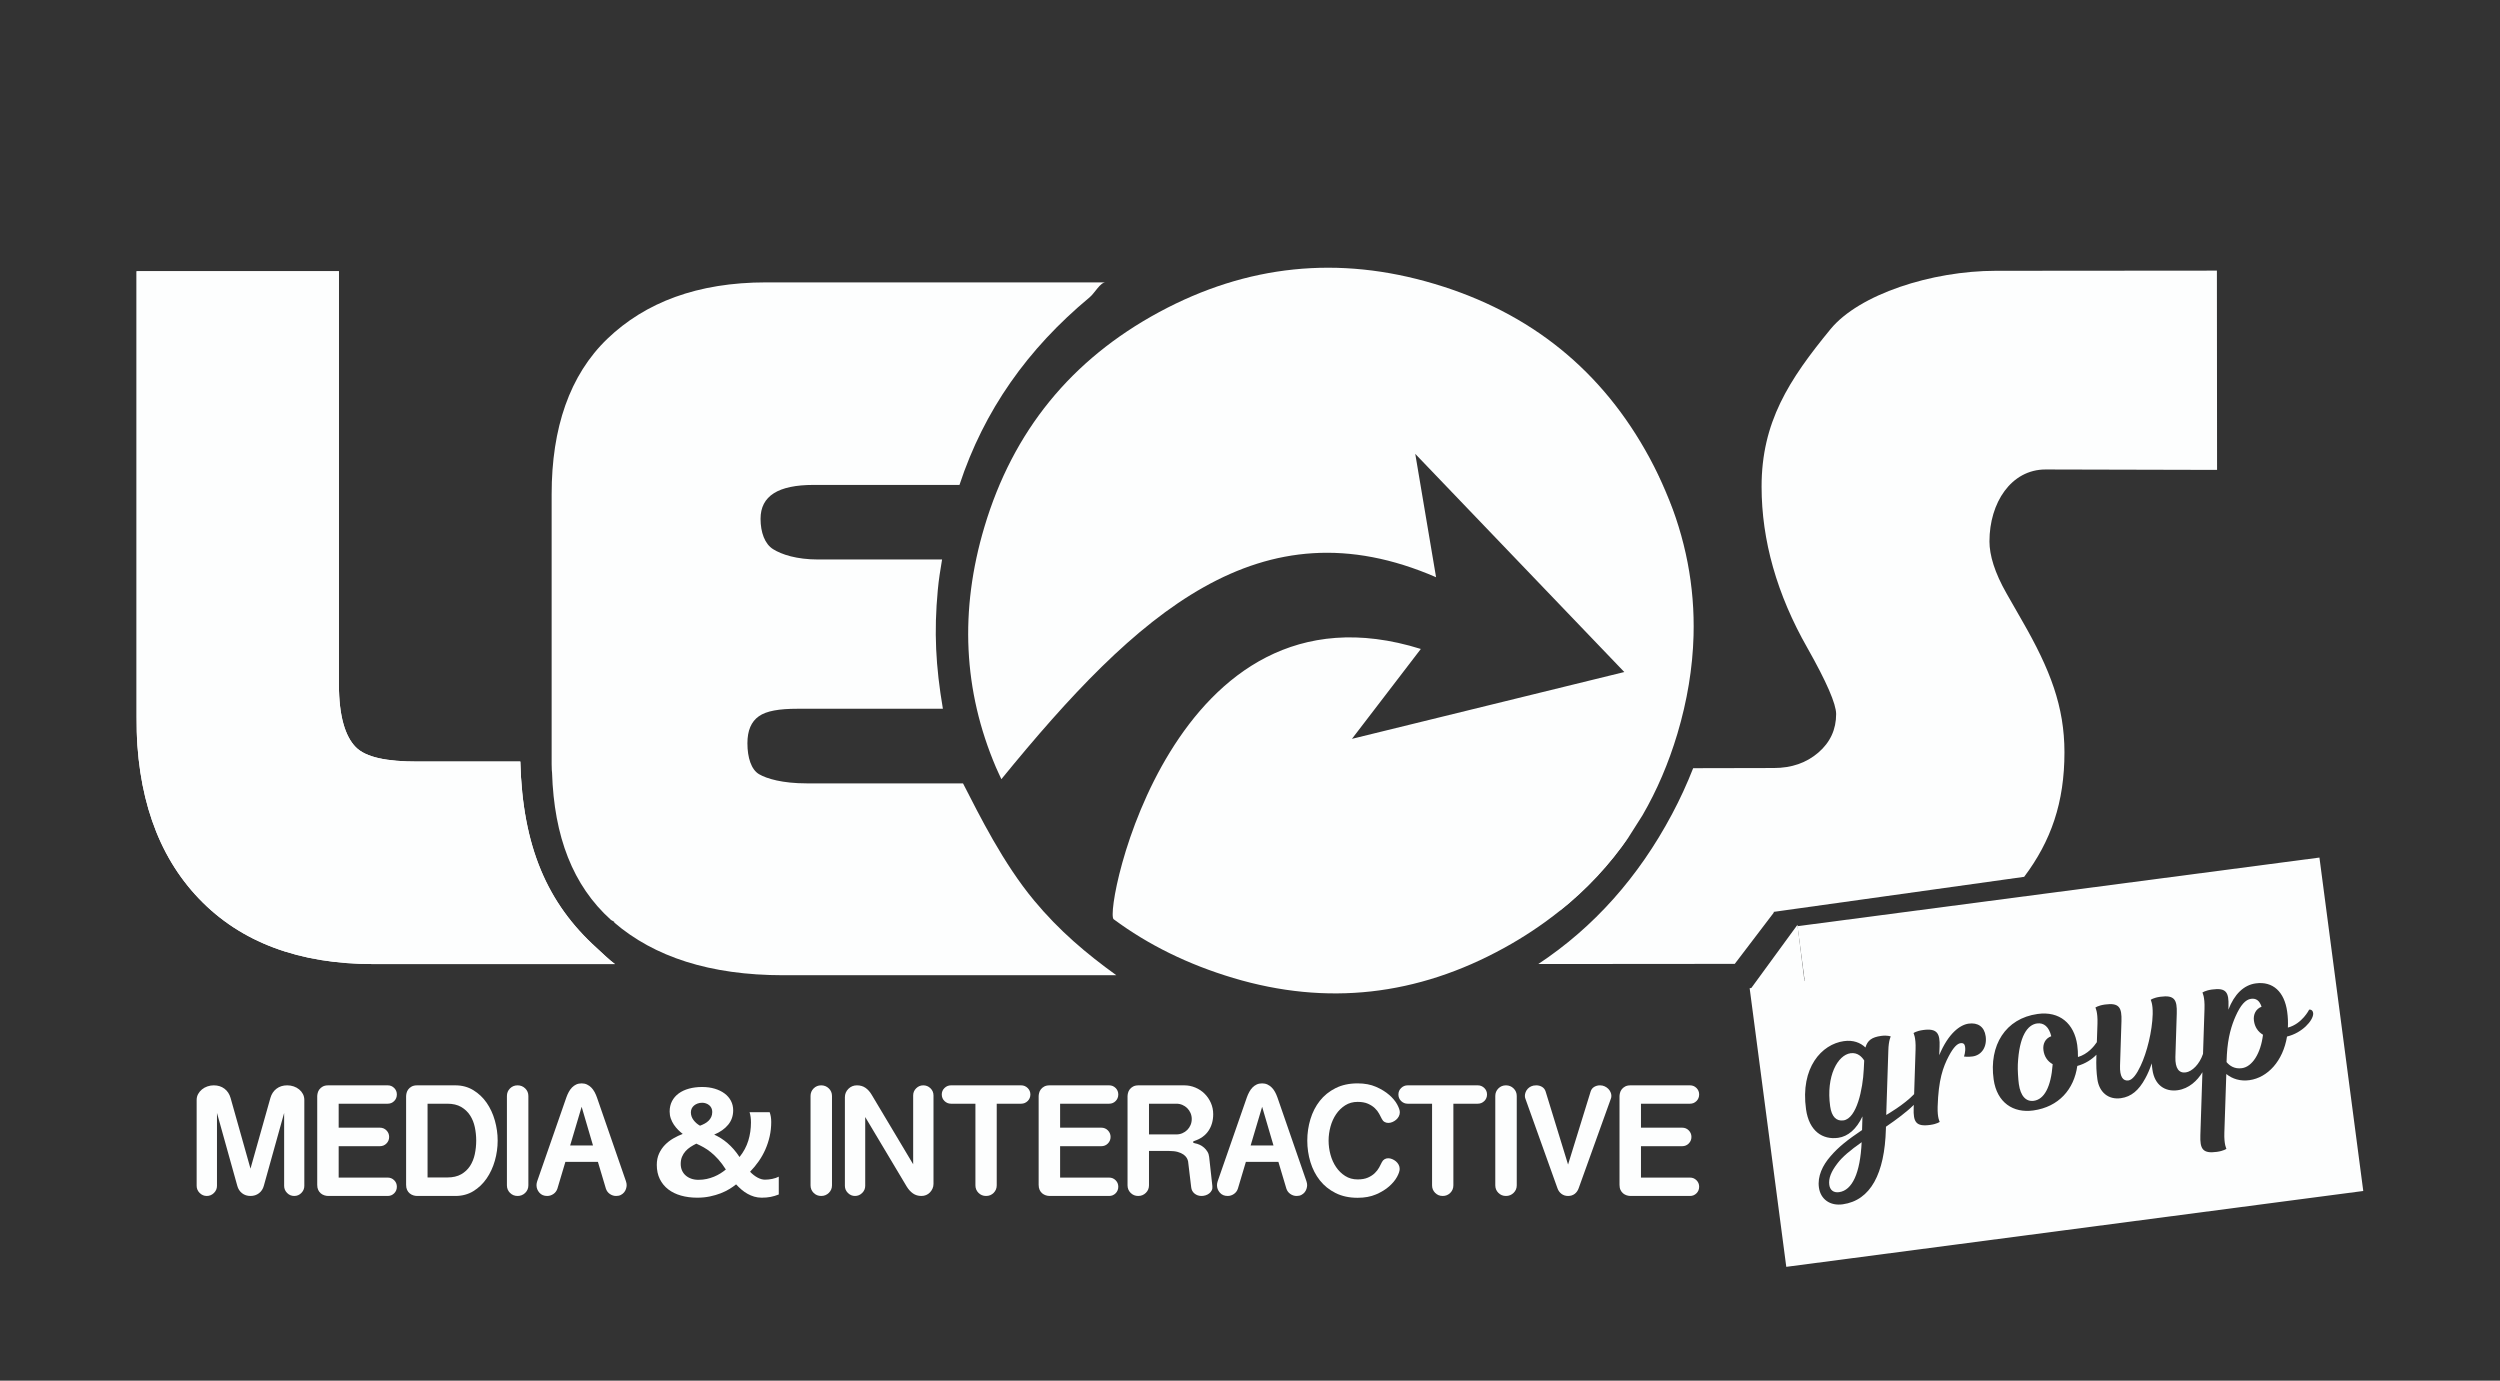 <svg xmlns="http://www.w3.org/2000/svg" viewBox="0 0 842 465" width="842" height="465" preserveAspectRatio="xMidYMid meet" style="width: 100%; height: 100%; transform: translate3d(0px, 0px, 0px);"><rect x="0" y="0" width="842" height="465" fill="#333333" stroke="none"/><defs><clipPath id="__lottie_element_2"><rect width="842" height="465" x="0" y="0"></rect></clipPath><mask id="__lottie_element_4"><path fill="#ffffff" clip-rule="nonzero" d="M0,0  h842 v465 h-842 v-465  M0.536,-0.009 C0.444,-0.009 0.369,0.157 0.369,0.363 C0.369,0.569 0.444,0.736 0.536,0.736 C0.628,0.736 0.703,0.569 0.703,0.363 C0.703,0.157 0.628,-0.009 0.536,-0.009" fill-opacity="1"></path></mask><mask id="__lottie_element_7"><path fill="#ffffff" clip-rule="nonzero" d="M0,0  h842 v465 h-842 v-465  M0.536,-0.009 C0.444,-0.009 0.369,0.157 0.369,0.363 C0.369,0.569 0.444,0.736 0.536,0.736 C0.628,0.736 0.703,0.569 0.703,0.363 C0.703,0.157 0.628,-0.009 0.536,-0.009" fill-opacity="1"></path></mask></defs><g clip-path="url(#__lottie_element_2)"><g mask="url(#__lottie_element_7)" transform="matrix(0.392,0.92,-0.92,0.392,403,-206.001)" opacity="1" style="display: block;"><g opacity="1" transform="matrix(1,0,0,1,512.773,72.911)"><path fill="rgb(253,254,254)" fill-opacity="1" d=" M6.929,15.635 C3.814,4.382 -0.823,-6.022 -6.929,-15.635 C-6.929,-15.635 6.929,15.635 6.929,15.635z"></path></g><g opacity="1" transform="matrix(1,0,0,1,402.677,122.227)"><path fill="rgb(253,254,254)" fill-opacity="1" d=" M117.024,-33.681 C113.909,-44.934 109.272,-55.339 103.166,-64.952 C103.166,-64.952 98.3,-72.027 98.3,-72.027 C92.501,-79.781 85.611,-86.981 77.663,-93.586 C68.684,-101.027 59.287,-107 49.432,-111.53 C34.295,-118.478 18.12,-121.977 0.939,-121.977 C-3.116,-121.977 -7.214,-121.774 -11.38,-121.402 C-44.705,-118.317 -72.202,-103.754 -93.814,-77.699 C-115.316,-51.826 -124.503,-22.16 -121.404,11.336 C-118.302,44.815 -103.82,72.314 -77.945,93.791 C-55.339,112.568 -29.991,121.977 -1.921,121.977 C-0.463,121.977 1.009,121.893 2.479,121.858 C-31.218,57.722 -49.502,4.891 -2.704,-39.486 C-2.704,-39.486 -43.669,-49.323 -43.669,-49.323 C-43.669,-49.323 51.522,-85.292 51.522,-85.292 C51.522,-85.292 36.267,7.913 36.267,7.913 C36.267,7.913 17.51,-25.294 17.51,-25.294 C-39.491,41.541 56.967,107.744 60.699,105.562 C73.218,98.222 84.555,88.462 94.708,76.241 C115.702,50.971 124.503,21.663 121.134,-11.656 C120.367,-19.334 118.966,-26.662 117.024,-33.681z"></path></g></g><g mask="url(#__lottie_element_4)" transform="matrix(1,0,0,1,45.695,90.071)" opacity="1" style="display: block;"><g opacity="1" transform="matrix(1,0,0,1,395.564,174.031)"><path fill="rgb(253,254,254)" fill-opacity="1" d=" M-0.194,-0.165 C-0.056,-0.067 0.056,0.052 0.194,0.165 C0.194,0.165 -0.194,-0.13 -0.194,-0.13 C-0.194,-0.13 -0.194,-0.165 -0.194,-0.165z"></path></g><g opacity="1" transform="matrix(1,0,0,1,80.832,117.955)"><path fill="rgb(253,254,254)" fill-opacity="1" d=" M48.722,48.468 C48.722,48.468 14.127,48.468 14.127,48.468 C3.918,48.468 -3.331,47.121 -6.774,43.539 C-10.231,39.977 -12.381,33.246 -12.381,22.475 C-12.381,22.475 -12.381,-116.676 -12.381,-116.676 C-12.381,-116.676 -80.582,-116.676 -80.582,-116.676 C-80.582,-116.676 -80.582,33.547 -80.582,33.547 C-80.582,59.616 -73.553,79.971 -59.495,94.661 C-45.447,109.328 -25.842,116.676 -0.678,116.676 C-0.678,116.676 80.582,116.676 80.582,116.676 C78.469,115.113 76.404,113.038 74.451,111.27 C57.886,96.301 49.459,77.194 48.722,48.468z"></path></g><g opacity="1" transform="matrix(1,0,0,1,80.832,117.956)"><path fill="rgb(253,254,254)" fill-opacity="1" d=" M80.582,116.675 C78.469,115.113 76.403,113.037 74.45,111.27 C57.886,96.301 49.459,77.194 48.722,48.467 C48.722,48.467 14.127,48.467 14.127,48.467 C3.918,48.467 -3.331,47.12 -6.774,43.538 C-10.231,39.976 -12.381,33.245 -12.381,22.475 C-12.381,22.475 -12.381,-116.675 -12.381,-116.675 C-12.381,-116.675 -80.582,-116.675 -80.582,-116.675 C-80.582,-116.675 -80.582,33.546 -80.582,33.546 C-80.582,59.616 -73.554,79.97 -59.495,94.66 C-45.447,109.327 -25.843,116.675 -0.679,116.675 C-0.679,116.675 80.582,116.675 80.582,116.675z"></path></g><g opacity="1" transform="matrix(1,0,0,1,235.193,121.71)"><path fill="rgb(253,254,254)" fill-opacity="1" d=" M95.095,116.676 C95.095,116.676 -17.074,116.676 -17.074,116.676 C-41.86,116.676 -60.579,110.443 -73.997,98.945 C-73.997,98.945 -73.997,98.713 -73.997,98.713 C-74.384,98.391 -74.824,98.299 -75.214,97.955 C-87.94,86.45 -94.277,70.001 -94.958,48.468 C-95.003,48.468 -95.094,46.883 -95.094,45.607 C-95.094,45.607 -95.094,-45.361 -95.094,-45.361 C-95.094,-67.574 -89.065,-85.447 -76.318,-97.689 C-63.567,-109.916 -45.982,-116.676 -22.861,-116.676 C-22.861,-116.676 91.466,-116.676 91.466,-116.676 C89.651,-116.676 87.859,-113.1 86.087,-111.635 C65.209,-94.288 50.553,-73.59 42.262,-48.46 C42.262,-48.46 -6.876,-48.46 -6.876,-48.46 C-18.774,-48.46 -24.734,-44.765 -24.734,-37.045 C-24.734,-32.516 -23.321,-28.547 -20.474,-26.803 C-17.649,-25.028 -12.594,-23.345 -5.346,-23.345 C-5.346,-23.345 36.403,-23.345 36.403,-23.345 C35.805,-19.734 35.3,-16.761 34.957,-13.017 C33.646,1.062 34.245,12.56 36.678,26.928 C36.678,26.928 -12.32,26.928 -12.32,26.928 C-18.441,26.928 -22.77,27.642 -25.318,29.467 C-27.871,31.268 -29.159,34.255 -29.159,38.553 C-29.159,43.426 -27.845,47.43 -25.253,48.958 C-22.634,50.501 -17.304,52.057 -9.261,52.057 C-9.261,52.057 43.455,52.057 43.455,52.057 C48.981,62.821 56.938,78.94 67.413,91.526 C75.823,101.665 85.079,109.468 95.095,116.676z"></path></g><g opacity="1" transform="matrix(1,0,0,1,395.564,174.031)"><path fill="rgb(253,254,254)" fill-opacity="1" d=" M-0.194,-0.13 C-0.194,-0.13 0.194,0.165 0.194,0.165 C0.056,0.053 -0.056,-0.067 -0.194,-0.165 C-0.194,-0.165 -0.194,-0.13 -0.194,-0.13z"></path></g><g opacity="1" transform="matrix(1,0,0,1,38.669,294.101)"><path fill="rgb(253,254,254)" fill-opacity="1" d=" M16.386,-17.26 C15.85,-17.7 15.236,-18.038 14.544,-18.276 C13.851,-18.511 13.127,-18.629 12.372,-18.629 C10.955,-18.629 9.751,-18.251 8.76,-17.496 C7.768,-16.74 7.083,-15.701 6.705,-14.379 C6.705,-14.379 0,9.421 0,9.421 C0,9.421 -6.705,-14.379 -6.705,-14.379 C-7.084,-15.701 -7.767,-16.74 -8.76,-17.496 C-9.752,-18.251 -10.956,-18.629 -12.372,-18.629 C-13.096,-18.629 -13.804,-18.511 -14.497,-18.276 C-15.189,-18.038 -15.803,-17.7 -16.339,-17.26 C-16.874,-16.819 -17.306,-16.299 -17.637,-15.701 C-17.968,-15.103 -18.133,-14.426 -18.133,-13.671 C-18.133,-13.671 -18.133,15.228 -18.133,15.228 C-18.133,16.142 -17.795,16.937 -17.118,17.613 C-16.441,18.291 -15.646,18.629 -14.733,18.629 C-13.789,18.629 -12.978,18.291 -12.301,17.613 C-11.625,16.937 -11.286,16.142 -11.286,15.228 C-11.286,15.228 -11.286,-9.326 -11.286,-9.326 C-11.286,-9.326 -4.438,15.228 -4.438,15.228 C-4.155,16.267 -3.621,17.094 -2.834,17.708 C-2.047,18.322 -1.102,18.629 0,18.629 C1.102,18.629 2.054,18.322 2.857,17.708 C3.659,17.094 4.202,16.267 4.486,15.228 C4.486,15.228 11.333,-9.326 11.333,-9.326 C11.333,-9.326 11.333,15.228 11.333,15.228 C11.333,16.142 11.663,16.937 12.324,17.613 C12.986,18.291 13.788,18.629 14.733,18.629 C15.678,18.629 16.481,18.291 17.141,17.613 C17.802,16.937 18.133,16.142 18.133,15.228 C18.133,15.228 18.133,-13.671 18.133,-13.671 C18.133,-14.426 17.975,-15.103 17.66,-15.701 C17.346,-16.299 16.921,-16.819 16.386,-17.26z"></path></g><g opacity="1" transform="matrix(1,0,0,1,74.556,294.1)"><path fill="rgb(253,254,254)" fill-opacity="1" d=" M10.342,-12.443 C11.193,-12.443 11.916,-12.742 12.514,-13.339 C13.112,-13.937 13.41,-14.677 13.41,-15.559 C13.41,-16.409 13.112,-17.133 12.514,-17.731 C11.916,-18.329 11.193,-18.629 10.342,-18.629 C10.342,-18.629 -9.68,-18.629 -9.68,-18.629 C-10.436,-18.629 -11.058,-18.495 -11.546,-18.227 C-12.034,-17.96 -12.419,-17.629 -12.702,-17.236 C-12.985,-16.841 -13.174,-16.432 -13.268,-16.007 C-13.363,-15.583 -13.411,-15.228 -13.411,-14.945 C-13.411,-14.945 -13.411,14.899 -13.411,14.899 C-13.411,15.56 -13.301,16.126 -13.081,16.598 C-12.86,17.071 -12.568,17.456 -12.206,17.755 C-11.845,18.055 -11.444,18.275 -11.003,18.416 C-10.562,18.558 -10.122,18.629 -9.68,18.629 C-9.68,18.629 10.342,18.629 10.342,18.629 C11.193,18.629 11.916,18.33 12.514,17.732 C13.112,17.134 13.41,16.394 13.41,15.512 C13.41,14.662 13.112,13.939 12.514,13.34 C11.916,12.743 11.193,12.443 10.342,12.443 C10.342,12.443 -6.186,12.443 -6.186,12.443 C-6.186,12.443 -6.186,1.866 -6.186,1.866 C-6.186,1.866 7.697,1.866 7.697,1.866 C8.578,1.866 9.319,1.559 9.917,0.945 C10.515,0.33 10.814,-0.401 10.814,-1.252 C10.814,-2.101 10.515,-2.833 9.917,-3.447 C9.319,-4.06 8.578,-4.368 7.697,-4.368 C7.697,-4.368 -6.186,-4.368 -6.186,-4.368 C-6.186,-4.368 -6.186,-12.443 -6.186,-12.443 C-6.186,-12.443 10.342,-12.443 10.342,-12.443z"></path></g><g opacity="1" transform="matrix(1,0,0,1,106.5,294.101)"><path fill="rgb(253,254,254)" fill-opacity="1" d=" M11.712,-12.75 C10.499,-14.497 9.004,-15.913 7.226,-16.999 C5.448,-18.086 3.425,-18.629 1.158,-18.629 C1.158,-18.629 -11.687,-18.629 -11.687,-18.629 C-12.443,-18.629 -13.064,-18.495 -13.552,-18.228 C-14.041,-17.96 -14.425,-17.629 -14.709,-17.237 C-14.993,-16.842 -15.181,-16.433 -15.276,-16.008 C-15.371,-15.583 -15.418,-15.229 -15.418,-14.946 C-15.418,-14.946 -15.418,14.898 -15.418,14.898 C-15.418,15.559 -15.307,16.126 -15.088,16.597 C-14.867,17.07 -14.576,17.456 -14.214,17.755 C-13.852,18.054 -13.45,18.274 -13.009,18.416 C-12.569,18.557 -12.129,18.629 -11.687,18.629 C-11.687,18.629 1.158,18.629 1.158,18.629 C3.455,18.629 5.487,18.086 7.249,17 C9.012,15.914 10.499,14.489 11.712,12.725 C12.923,10.963 13.844,8.971 14.474,6.753 C15.104,4.533 15.418,2.274 15.418,-0.024 C15.418,-2.29 15.104,-4.541 14.474,-6.777 C13.844,-9.011 12.923,-11.003 11.712,-12.75z M7.722,4.533 C7.407,6.028 6.871,7.358 6.117,8.523 C5.361,9.688 4.361,10.625 3.118,11.333 C1.874,12.042 0.323,12.395 -1.535,12.395 C-1.535,12.395 -8.193,12.395 -8.193,12.395 C-8.193,12.395 -8.193,-12.444 -8.193,-12.444 C-8.193,-12.444 -1.535,-12.444 -1.535,-12.444 C0.323,-12.444 1.874,-12.08 3.118,-11.358 C4.361,-10.632 5.361,-9.688 6.117,-8.524 C6.871,-7.359 7.407,-6.036 7.722,-4.557 C8.036,-3.077 8.193,-1.566 8.193,-0.024 C8.193,1.518 8.036,3.038 7.722,4.533z"></path></g><g opacity="1" transform="matrix(1,0,0,1,128.648,294.101)"><path fill="rgb(253,254,254)" fill-opacity="1" d=" M-0.023,-18.629 C-1.032,-18.629 -1.882,-18.282 -2.575,-17.59 C-3.267,-16.898 -3.613,-16.048 -3.613,-15.04 C-3.613,-15.04 -3.613,15.04 -3.613,15.04 C-3.613,16.048 -3.267,16.897 -2.575,17.59 C-1.882,18.283 -1.032,18.629 -0.023,18.629 C0.984,18.629 1.84,18.283 2.549,17.59 C3.257,16.897 3.612,16.048 3.612,15.04 C3.612,15.04 3.612,-15.04 3.612,-15.04 C3.612,-16.048 3.257,-16.898 2.549,-17.59 C1.84,-18.282 0.984,-18.629 -0.023,-18.629z"></path></g><g opacity="1" transform="matrix(1,0,0,1,150.18,293.77)"><path fill="rgb(253,254,254)" fill-opacity="1" d=" M5.171,-14.236 C4.951,-14.866 4.681,-15.472 4.368,-16.055 C4.052,-16.637 3.682,-17.141 3.257,-17.565 C2.833,-17.99 2.352,-18.329 1.818,-18.581 C1.282,-18.833 0.684,-18.959 0.023,-18.959 C-0.67,-18.959 -1.283,-18.833 -1.818,-18.581 C-2.353,-18.329 -2.827,-17.99 -3.236,-17.565 C-3.645,-17.141 -4.006,-16.637 -4.32,-16.055 C-4.635,-15.472 -4.904,-14.866 -5.124,-14.236 C-5.124,-14.236 -14.947,14.002 -14.947,14.002 C-15.104,14.474 -15.182,14.915 -15.182,15.324 C-15.182,16.269 -14.86,17.11 -14.214,17.85 C-13.569,18.59 -12.695,18.96 -11.592,18.96 C-10.836,18.96 -10.138,18.74 -9.492,18.299 C-8.847,17.858 -8.399,17.26 -8.146,16.504 C-8.146,16.504 -5.454,7.484 -5.454,7.484 C-5.454,7.484 5.501,7.484 5.501,7.484 C5.501,7.484 8.193,16.504 8.193,16.504 C8.445,17.26 8.892,17.858 9.538,18.299 C10.183,18.74 10.883,18.96 11.639,18.96 C12.268,18.96 12.803,18.841 13.245,18.605 C13.685,18.368 14.047,18.078 14.331,17.732 C14.615,17.386 14.827,16.992 14.968,16.552 C15.11,16.111 15.182,15.701 15.182,15.324 C15.182,14.915 15.102,14.474 14.945,14.002 C14.945,14.002 5.171,-14.236 5.171,-14.236z M-3.848,1.96 C-3.848,1.96 0.023,-11.073 0.023,-11.073 C0.023,-11.073 3.848,1.96 3.848,1.96 C3.848,1.96 -3.848,1.96 -3.848,1.96z"></path></g><g opacity="1" transform="matrix(1,0,0,1,196.054,294.668)"><path fill="rgb(253,254,254)" fill-opacity="1" d=" M15.885,12.573 C15.113,12.573 14.29,12.344 13.418,11.882 C12.545,11.421 11.698,10.762 10.875,9.906 C11.933,8.815 12.902,7.641 13.783,6.382 C14.665,5.123 15.415,3.789 16.036,2.379 C16.657,0.97 17.139,-0.507 17.484,-2.052 C17.828,-3.596 17.999,-5.182 17.999,-6.81 C17.999,-7.497 17.957,-8.095 17.873,-8.598 C17.79,-9.102 17.655,-9.621 17.471,-10.158 C17.471,-10.158 10.7,-10.158 10.7,-10.158 C10.867,-9.655 10.989,-9.109 11.064,-8.521 C11.14,-7.935 11.177,-7.322 11.177,-6.685 C11.177,-4.57 10.879,-2.534 10.284,-0.579 C9.688,1.377 8.702,3.218 7.326,4.945 C6.671,3.955 6.008,3.079 5.337,2.315 C4.665,1.552 3.978,0.868 3.273,0.264 C2.568,-0.341 1.846,-0.878 1.108,-1.348 C0.369,-1.817 -0.403,-2.235 -1.208,-2.605 C0.823,-3.461 2.396,-4.572 3.512,-5.941 C4.628,-7.309 5.186,-8.925 5.186,-10.788 C5.186,-11.945 4.934,-13.007 4.431,-13.973 C3.927,-14.937 3.213,-15.764 2.291,-16.452 C1.368,-17.14 0.265,-17.677 -1.019,-18.063 C-2.303,-18.449 -3.717,-18.642 -5.261,-18.642 C-6.873,-18.642 -8.349,-18.456 -9.692,-18.087 C-11.035,-17.718 -12.188,-17.182 -13.153,-16.478 C-14.119,-15.772 -14.869,-14.906 -15.406,-13.883 C-15.943,-12.859 -16.211,-11.686 -16.211,-10.359 C-16.211,-9.537 -16.082,-8.756 -15.822,-8.018 C-15.562,-7.279 -15.221,-6.596 -14.801,-5.966 C-14.382,-5.337 -13.908,-4.759 -13.379,-4.229 C-12.851,-3.701 -12.327,-3.235 -11.806,-2.833 C-12.88,-2.43 -13.938,-1.927 -14.978,-1.322 C-16.019,-0.718 -16.95,0.003 -17.772,0.842 C-18.594,1.682 -19.262,2.66 -19.774,3.776 C-20.286,4.893 -20.542,6.164 -20.542,7.59 C-20.542,9.402 -20.202,10.996 -19.522,12.372 C-18.842,13.748 -17.898,14.902 -16.69,15.833 C-15.481,16.765 -14.043,17.466 -12.373,17.936 C-10.703,18.405 -8.886,18.642 -6.922,18.642 C-5.412,18.642 -3.994,18.502 -2.669,18.225 C-1.342,17.947 -0.129,17.596 0.969,17.168 C2.069,16.739 3.055,16.257 3.927,15.721 C4.8,15.184 5.547,14.663 6.167,14.159 C6.738,14.78 7.342,15.364 7.98,15.909 C8.618,16.454 9.293,16.929 10.006,17.331 C10.72,17.734 11.475,18.054 12.273,18.289 C13.07,18.523 13.913,18.642 14.802,18.642 C15.91,18.642 16.913,18.553 17.811,18.376 C18.708,18.2 19.619,17.928 20.542,17.559 C20.542,17.559 20.542,11.566 20.542,11.566 C19.92,11.886 19.191,12.134 18.352,12.31 C17.512,12.486 16.691,12.573 15.885,12.573z M-8.786,-11.38 C-8.601,-11.773 -8.336,-12.112 -7.993,-12.397 C-7.648,-12.684 -7.246,-12.911 -6.784,-13.078 C-6.323,-13.246 -5.815,-13.331 -5.261,-13.331 C-4.808,-13.331 -4.379,-13.259 -3.977,-13.116 C-3.575,-12.974 -3.213,-12.772 -2.895,-12.513 C-2.577,-12.252 -2.324,-11.929 -2.139,-11.543 C-1.955,-11.156 -1.863,-10.72 -1.863,-10.232 C-1.863,-9.595 -1.976,-9.033 -2.203,-8.547 C-2.429,-8.06 -2.731,-7.632 -3.109,-7.263 C-3.486,-6.893 -3.923,-6.575 -4.418,-6.307 C-4.913,-6.038 -5.437,-5.804 -5.991,-5.603 C-6.864,-6.089 -7.593,-6.727 -8.181,-7.516 C-8.768,-8.304 -9.062,-9.167 -9.062,-10.107 C-9.062,-10.561 -8.97,-10.985 -8.786,-11.38z M0.894,10.46 C0.231,10.879 -0.487,11.248 -1.258,11.566 C-2.031,11.886 -2.853,12.143 -3.725,12.335 C-4.598,12.528 -5.53,12.624 -6.52,12.624 C-7.41,12.624 -8.219,12.494 -8.949,12.233 C-9.679,11.974 -10.308,11.608 -10.836,11.139 C-11.366,10.669 -11.773,10.107 -12.058,9.453 C-12.343,8.798 -12.486,8.068 -12.486,7.263 C-12.486,6.356 -12.339,5.554 -12.045,4.857 C-11.752,4.161 -11.362,3.541 -10.875,2.995 C-10.388,2.449 -9.83,1.972 -9.201,1.56 C-8.571,1.149 -7.913,0.776 -7.224,0.44 C-6.403,0.81 -5.585,1.22 -4.77,1.673 C-3.957,2.127 -3.138,2.686 -2.316,3.349 C-1.494,4.012 -0.663,4.809 0.176,5.74 C1.015,6.671 1.863,7.809 2.719,9.15 C2.165,9.604 1.557,10.041 0.894,10.46z"></path></g><g opacity="1" transform="matrix(1,0,0,1,230.907,294.101)"><path fill="rgb(253,254,254)" fill-opacity="1" d=" M-0.023,-18.629 C-1.031,-18.629 -1.881,-18.282 -2.574,-17.59 C-3.267,-16.898 -3.613,-16.048 -3.613,-15.04 C-3.613,-15.04 -3.613,15.04 -3.613,15.04 C-3.613,16.048 -3.267,16.897 -2.574,17.59 C-1.881,18.283 -1.031,18.629 -0.023,18.629 C0.984,18.629 1.841,18.283 2.55,17.59 C3.258,16.897 3.613,16.048 3.613,15.04 C3.613,15.04 3.613,-15.04 3.613,-15.04 C3.613,-16.048 3.258,-16.898 2.55,-17.59 C1.841,-18.282 0.984,-18.629 -0.023,-18.629z"></path></g><g opacity="1" transform="matrix(1,0,0,1,253.785,294.101)"><path fill="rgb(253,254,254)" fill-opacity="1" d=" M11.475,-18.629 C10.562,-18.629 9.767,-18.299 9.09,-17.638 C8.412,-16.976 8.075,-16.174 8.075,-15.229 C8.075,-15.229 8.075,7.957 8.075,7.957 C8.075,7.957 -5.903,-15.465 -5.903,-15.465 C-6.501,-16.473 -7.201,-17.252 -8.004,-17.803 C-8.807,-18.354 -9.759,-18.629 -10.861,-18.629 C-11.995,-18.629 -12.955,-18.234 -13.742,-17.448 C-14.529,-16.661 -14.921,-15.717 -14.921,-14.615 C-14.921,-14.615 -14.921,15.228 -14.921,15.228 C-14.921,16.142 -14.584,16.937 -13.907,17.613 C-13.23,18.291 -12.435,18.629 -11.522,18.629 C-10.578,18.629 -9.767,18.291 -9.09,17.613 C-8.414,16.937 -8.075,16.142 -8.075,15.228 C-8.075,15.228 -8.075,-7.957 -8.075,-7.957 C-8.075,-7.957 5.903,15.465 5.903,15.465 C6.5,16.44 7.202,17.212 8.004,17.778 C8.807,18.346 9.758,18.629 10.861,18.629 C11.427,18.629 11.954,18.526 12.443,18.322 C12.931,18.117 13.356,17.826 13.717,17.448 C14.079,17.07 14.371,16.638 14.591,16.149 C14.811,15.661 14.921,15.135 14.921,14.567 C14.921,14.567 14.921,-15.229 14.921,-15.229 C14.921,-16.174 14.583,-16.976 13.907,-17.638 C13.229,-18.299 12.419,-18.629 11.475,-18.629z"></path></g><g opacity="1" transform="matrix(1,0,0,1,286.415,294.101)"><path fill="rgb(253,254,254)" fill-opacity="1" d=" M11.806,-18.629 C11.806,-18.629 -11.805,-18.629 -11.805,-18.629 C-12.655,-18.629 -13.387,-18.329 -14.001,-17.732 C-14.615,-17.134 -14.922,-16.409 -14.922,-15.56 C-14.922,-14.678 -14.615,-13.938 -14.001,-13.34 C-13.387,-12.742 -12.655,-12.443 -11.805,-12.443 C-11.805,-12.443 -3.589,-12.443 -3.589,-12.443 C-3.589,-12.443 -3.589,15.04 -3.589,15.04 C-3.589,16.048 -3.243,16.897 -2.55,17.59 C-1.858,18.283 -1.008,18.629 0,18.629 C1.007,18.629 1.857,18.283 2.55,17.59 C3.242,16.897 3.588,16.048 3.588,15.04 C3.588,15.04 3.588,-12.443 3.588,-12.443 C3.588,-12.443 11.806,-12.443 11.806,-12.443 C12.656,-12.443 13.387,-12.742 14.001,-13.34 C14.615,-13.938 14.922,-14.678 14.922,-15.56 C14.922,-16.409 14.615,-17.134 14.001,-17.732 C13.387,-18.329 12.656,-18.629 11.806,-18.629z"></path></g><g opacity="1" transform="matrix(1,0,0,1,317.533,294.1)"><path fill="rgb(253,254,254)" fill-opacity="1" d=" M10.343,-12.443 C11.194,-12.443 11.916,-12.742 12.515,-13.339 C13.113,-13.937 13.411,-14.677 13.411,-15.559 C13.411,-16.409 13.113,-17.133 12.515,-17.731 C11.916,-18.329 11.194,-18.629 10.343,-18.629 C10.343,-18.629 -9.679,-18.629 -9.679,-18.629 C-10.436,-18.629 -11.056,-18.495 -11.545,-18.227 C-12.033,-17.96 -12.42,-17.629 -12.703,-17.236 C-12.986,-16.841 -13.174,-16.432 -13.268,-16.007 C-13.362,-15.583 -13.411,-15.228 -13.411,-14.945 C-13.411,-14.945 -13.411,14.899 -13.411,14.899 C-13.411,15.56 -13.301,16.126 -13.08,16.598 C-12.86,17.071 -12.567,17.456 -12.206,17.755 C-11.844,18.055 -11.443,18.275 -11.003,18.416 C-10.562,18.558 -10.122,18.629 -9.679,18.629 C-9.679,18.629 10.343,18.629 10.343,18.629 C11.194,18.629 11.916,18.33 12.515,17.732 C13.113,17.134 13.411,16.394 13.411,15.512 C13.411,14.662 13.113,13.939 12.515,13.34 C11.916,12.743 11.194,12.443 10.343,12.443 C10.343,12.443 -6.185,12.443 -6.185,12.443 C-6.185,12.443 -6.185,1.866 -6.185,1.866 C-6.185,1.866 7.698,1.866 7.698,1.866 C8.579,1.866 9.319,1.559 9.917,0.945 C10.514,0.33 10.815,-0.401 10.815,-1.252 C10.815,-2.101 10.514,-2.833 9.917,-3.447 C9.319,-4.06 8.579,-4.368 7.698,-4.368 C7.698,-4.368 -6.185,-4.368 -6.185,-4.368 C-6.185,-4.368 -6.185,-12.443 -6.185,-12.443 C-6.185,-12.443 10.343,-12.443 10.343,-12.443z"></path></g><g opacity="1" transform="matrix(1,0,0,1,348.486,294.101)"><path fill="rgb(253,254,254)" fill-opacity="1" d=" M8.145,0.07 C10.223,-0.621 11.789,-1.755 12.845,-3.329 C13.899,-4.904 14.426,-6.761 14.426,-8.902 C14.426,-10.255 14.165,-11.523 13.647,-12.703 C13.127,-13.883 12.427,-14.914 11.546,-15.795 C10.664,-16.677 9.624,-17.369 8.428,-17.873 C7.232,-18.377 5.974,-18.629 4.652,-18.629 C4.652,-18.629 -10.696,-18.629 -10.696,-18.629 C-11.452,-18.629 -12.074,-18.495 -12.561,-18.228 C-13.05,-17.96 -13.434,-17.629 -13.718,-17.237 C-14.001,-16.842 -14.19,-16.433 -14.285,-16.008 C-14.379,-15.583 -14.426,-15.229 -14.426,-14.946 C-14.426,-14.946 -14.426,15.04 -14.426,15.04 C-14.426,16.047 -14.079,16.897 -13.387,17.589 C-12.695,18.283 -11.845,18.629 -10.837,18.629 C-9.829,18.629 -8.972,18.283 -8.264,17.589 C-7.555,16.897 -7.2,16.047 -7.2,15.04 C-7.2,15.04 -7.2,3.47 -7.2,3.47 C-7.2,3.47 -0.4,3.47 -0.4,3.47 C0.733,3.47 1.693,3.581 2.48,3.8 C3.266,4.022 3.911,4.313 4.415,4.674 C4.918,5.037 5.288,5.423 5.525,5.832 C5.761,6.241 5.909,6.634 5.973,7.012 C5.973,7.012 7.012,15.701 7.012,15.701 C7.107,16.582 7.485,17.291 8.145,17.826 C8.807,18.361 9.594,18.629 10.507,18.629 C10.948,18.629 11.396,18.557 11.853,18.416 C12.31,18.274 12.718,18.062 13.08,17.778 C13.442,17.495 13.726,17.149 13.931,16.739 C14.136,16.331 14.206,15.859 14.144,15.323 C14.144,15.323 13.058,5.454 13.058,5.454 C12.993,4.824 12.804,4.25 12.489,3.73 C12.174,3.211 11.798,2.755 11.358,2.361 C10.916,1.967 10.419,1.645 9.869,1.392 C9.318,1.141 8.761,0.967 8.194,0.874 C7.816,0.779 7.626,0.637 7.626,0.449 C7.626,0.323 7.798,0.196 8.145,0.07z M6.8,-5.265 C6.532,-4.635 6.162,-4.085 5.691,-3.613 C5.218,-3.14 4.667,-2.77 4.038,-2.503 C3.407,-2.236 2.745,-2.102 2.054,-2.102 C2.054,-2.102 -7.2,-2.102 -7.2,-2.102 C-7.2,-2.102 -7.2,-12.444 -7.2,-12.444 C-7.2,-12.444 2.054,-12.444 2.054,-12.444 C2.745,-12.444 3.407,-12.309 4.038,-12.041 C4.667,-11.774 5.218,-11.405 5.691,-10.932 C6.162,-10.46 6.532,-9.909 6.8,-9.28 C7.068,-8.649 7.2,-7.989 7.2,-7.296 C7.2,-6.572 7.068,-5.895 6.8,-5.265z"></path></g><g opacity="1" transform="matrix(1,0,0,1,379.368,293.77)"><path fill="rgb(253,254,254)" fill-opacity="1" d=" M5.171,-14.236 C4.95,-14.866 4.682,-15.472 4.368,-16.055 C4.053,-16.637 3.683,-17.141 3.258,-17.565 C2.834,-17.99 2.353,-18.329 1.818,-18.581 C1.283,-18.833 0.684,-18.959 0.024,-18.959 C-0.668,-18.959 -1.284,-18.833 -1.818,-18.581 C-2.354,-18.329 -2.826,-17.99 -3.234,-17.565 C-3.645,-17.141 -4.006,-16.637 -4.321,-16.055 C-4.636,-15.472 -4.904,-14.866 -5.123,-14.236 C-5.123,-14.236 -14.945,14.002 -14.945,14.002 C-15.103,14.474 -15.181,14.915 -15.181,15.324 C-15.181,16.269 -14.859,17.11 -14.213,17.85 C-13.569,18.59 -12.695,18.96 -11.593,18.96 C-10.837,18.96 -10.137,18.74 -9.491,18.299 C-8.846,17.858 -8.398,17.26 -8.145,16.504 C-8.145,16.504 -5.453,7.484 -5.453,7.484 C-5.453,7.484 5.501,7.484 5.501,7.484 C5.501,7.484 8.194,16.504 8.194,16.504 C8.445,17.26 8.893,17.858 9.54,18.299 C10.184,18.74 10.885,18.96 11.64,18.96 C12.269,18.96 12.805,18.841 13.246,18.605 C13.686,18.368 14.048,18.078 14.332,17.732 C14.615,17.386 14.828,16.992 14.969,16.552 C15.111,16.111 15.181,15.701 15.181,15.324 C15.181,14.915 15.102,14.474 14.945,14.002 C14.945,14.002 5.171,-14.236 5.171,-14.236z M-3.849,1.96 C-3.849,1.96 0.024,-11.073 0.024,-11.073 C0.024,-11.073 3.849,1.96 3.849,1.96 C3.849,1.96 -3.849,1.96 -3.849,1.96z"></path></g><g opacity="1" transform="matrix(1,0,0,1,410.181,294.077)"><path fill="rgb(253,254,254)" fill-opacity="1" d=" M-5.879,-8.878 C-5.046,-10.106 -4.023,-11.104 -2.811,-11.875 C-1.599,-12.647 -0.205,-13.032 1.37,-13.032 C2.754,-13.032 3.91,-12.827 4.84,-12.419 C5.767,-12.009 6.541,-11.514 7.154,-10.931 C7.768,-10.349 8.256,-9.719 8.618,-9.042 C8.98,-8.365 9.286,-7.774 9.539,-7.272 C9.759,-6.83 10.058,-6.499 10.436,-6.279 C10.814,-6.059 11.239,-5.949 11.711,-5.949 C12.151,-5.949 12.599,-6.044 13.056,-6.232 C13.513,-6.422 13.931,-6.673 14.308,-6.988 C14.685,-7.303 14.993,-7.68 15.228,-8.121 C15.465,-8.562 15.582,-9.034 15.582,-9.538 C15.582,-10.199 15.284,-11.08 14.685,-12.183 C14.088,-13.284 13.189,-14.355 11.993,-15.394 C10.797,-16.433 9.318,-17.337 7.556,-18.109 C5.793,-18.88 3.73,-19.266 1.37,-19.266 C-1.463,-19.266 -3.942,-18.73 -6.067,-17.66 C-8.192,-16.59 -9.957,-15.165 -11.358,-13.387 C-12.759,-11.607 -13.813,-9.554 -14.522,-7.224 C-15.23,-4.894 -15.582,-2.485 -15.582,0.001 C-15.582,2.519 -15.23,4.936 -14.522,7.249 C-13.813,9.562 -12.759,11.609 -11.358,13.388 C-9.957,15.167 -8.192,16.592 -6.067,17.661 C-3.942,18.731 -1.463,19.267 1.37,19.267 C3.73,19.267 5.793,18.889 7.556,18.134 C9.318,17.378 10.789,16.48 11.97,15.442 C13.15,14.403 14.04,13.333 14.639,12.231 C15.236,11.13 15.535,10.232 15.535,9.539 C15.535,9.036 15.417,8.562 15.181,8.122 C14.944,7.682 14.639,7.305 14.261,6.989 C13.883,6.675 13.464,6.423 13.009,6.233 C12.552,6.045 12.103,5.95 11.664,5.95 C11.223,5.95 10.814,6.061 10.436,6.281 C10.058,6.502 9.759,6.832 9.539,7.272 C9.286,7.809 8.98,8.406 8.618,9.067 C8.256,9.728 7.768,10.358 7.154,10.956 C6.541,11.555 5.767,12.059 4.84,12.467 C3.91,12.877 2.754,13.081 1.37,13.081 C-0.205,13.081 -1.599,12.696 -2.811,11.924 C-4.023,11.153 -5.046,10.153 -5.879,8.926 C-6.713,7.698 -7.342,6.305 -7.768,4.746 C-8.192,3.188 -8.405,1.606 -8.405,0.001 C-8.405,-1.573 -8.192,-3.14 -7.768,-4.698 C-7.342,-6.256 -6.713,-7.649 -5.879,-8.878z"></path></g><g opacity="1" transform="matrix(1,0,0,1,440.213,294.101)"><path fill="rgb(253,254,254)" fill-opacity="1" d=" M11.806,-18.629 C11.806,-18.629 -11.805,-18.629 -11.805,-18.629 C-12.655,-18.629 -13.386,-18.329 -14.002,-17.732 C-14.615,-17.134 -14.922,-16.409 -14.922,-15.56 C-14.922,-14.678 -14.615,-13.938 -14.002,-13.34 C-13.386,-12.742 -12.655,-12.443 -11.805,-12.443 C-11.805,-12.443 -3.588,-12.443 -3.588,-12.443 C-3.588,-12.443 -3.588,15.04 -3.588,15.04 C-3.588,16.048 -3.242,16.897 -2.549,17.59 C-1.858,18.283 -1.008,18.629 0,18.629 C1.007,18.629 1.858,18.283 2.55,17.59 C3.242,16.897 3.589,16.048 3.589,15.04 C3.589,15.04 3.589,-12.443 3.589,-12.443 C3.589,-12.443 11.806,-12.443 11.806,-12.443 C12.656,-12.443 13.387,-12.742 14.002,-13.34 C14.616,-13.938 14.922,-14.678 14.922,-15.56 C14.922,-16.409 14.616,-17.134 14.002,-17.732 C13.387,-18.329 12.656,-18.629 11.806,-18.629z"></path></g><g opacity="1" transform="matrix(1,0,0,1,461.533,294.101)"><path fill="rgb(253,254,254)" fill-opacity="1" d=" M-0.023,-18.629 C-1.031,-18.629 -1.881,-18.282 -2.573,-17.59 C-3.265,-16.898 -3.614,-16.048 -3.614,-15.04 C-3.614,-15.04 -3.614,15.04 -3.614,15.04 C-3.614,16.048 -3.265,16.897 -2.573,17.59 C-1.881,18.283 -1.031,18.629 -0.023,18.629 C0.985,18.629 1.84,18.283 2.55,17.59 C3.258,16.897 3.614,16.048 3.614,15.04 C3.614,15.04 3.614,-15.04 3.614,-15.04 C3.614,-16.048 3.258,-16.898 2.55,-17.59 C1.84,-18.282 0.985,-18.629 -0.023,-18.629z"></path></g><g opacity="1" transform="matrix(1,0,0,1,482.451,294.101)"><path fill="rgb(253,254,254)" fill-opacity="1" d=" M13.505,-17.472 C13.175,-17.803 12.774,-18.077 12.301,-18.299 C11.829,-18.519 11.31,-18.629 10.742,-18.629 C10.019,-18.629 9.365,-18.456 8.783,-18.11 C8.2,-17.763 7.799,-17.243 7.579,-16.551 C7.579,-16.551 -0.023,8.05 -0.023,8.05 C-0.023,8.05 -7.579,-16.551 -7.579,-16.551 C-7.799,-17.243 -8.201,-17.763 -8.783,-18.11 C-9.366,-18.456 -10.018,-18.629 -10.743,-18.629 C-11.404,-18.629 -11.971,-18.519 -12.442,-18.299 C-12.915,-18.077 -13.309,-17.794 -13.623,-17.449 C-13.938,-17.102 -14.174,-16.716 -14.331,-16.291 C-14.489,-15.867 -14.567,-15.465 -14.567,-15.087 C-14.567,-14.709 -14.505,-14.379 -14.379,-14.096 C-14.379,-14.096 -3.612,15.984 -3.612,15.984 C-3.329,16.802 -2.873,17.448 -2.243,17.92 C-1.614,18.392 -0.873,18.629 -0.023,18.629 C0.858,18.629 1.606,18.392 2.219,17.92 C2.834,17.448 3.281,16.802 3.565,15.984 C3.565,15.984 14.379,-14.096 14.379,-14.096 C14.504,-14.379 14.567,-14.709 14.567,-15.087 C14.567,-15.496 14.474,-15.913 14.284,-16.339 C14.096,-16.764 13.836,-17.142 13.505,-17.472z"></path></g><g opacity="1" transform="matrix(1,0,0,1,513.168,294.101)"><path fill="rgb(253,254,254)" fill-opacity="1" d=" M10.343,12.442 C10.343,12.442 -6.185,12.442 -6.185,12.442 C-6.185,12.442 -6.185,1.865 -6.185,1.865 C-6.185,1.865 7.697,1.865 7.697,1.865 C8.579,1.865 9.319,1.558 9.917,0.944 C10.514,0.33 10.815,-0.402 10.815,-1.252 C10.815,-2.102 10.514,-2.833 9.917,-3.448 C9.319,-4.061 8.579,-4.369 7.697,-4.369 C7.697,-4.369 -6.185,-4.369 -6.185,-4.369 C-6.185,-4.369 -6.185,-12.444 -6.185,-12.444 C-6.185,-12.444 10.343,-12.444 10.343,-12.444 C11.193,-12.444 11.915,-12.743 12.514,-13.34 C13.113,-13.938 13.411,-14.678 13.411,-15.56 C13.411,-16.41 13.113,-17.134 12.514,-17.732 C11.915,-18.329 11.193,-18.629 10.343,-18.629 C10.343,-18.629 -9.679,-18.629 -9.679,-18.629 C-10.435,-18.629 -11.057,-18.495 -11.545,-18.228 C-12.034,-17.96 -12.419,-17.629 -12.702,-17.237 C-12.986,-16.842 -13.175,-16.433 -13.269,-16.008 C-13.363,-15.583 -13.411,-15.229 -13.411,-14.946 C-13.411,-14.946 -13.411,14.898 -13.411,14.898 C-13.411,15.559 -13.301,16.126 -13.08,16.597 C-12.86,17.07 -12.568,17.456 -12.207,17.754 C-11.845,18.054 -11.443,18.274 -11.003,18.416 C-10.562,18.557 -10.121,18.629 -9.679,18.629 C-9.679,18.629 10.343,18.629 10.343,18.629 C11.193,18.629 11.915,18.33 12.514,17.731 C13.113,17.133 13.411,16.393 13.411,15.511 C13.411,14.662 13.113,13.938 12.514,13.339 C11.915,12.742 11.193,12.442 10.343,12.442z"></path></g><g opacity="1" transform="matrix(1,0,0,1,586.706,117.844)"><path fill="rgb(253,254,254)" fill-opacity="1" d=" M-34.995,99.46 C-34.995,99.46 -35.03,99.204 -35.03,99.204 C-35.03,99.204 -30.632,98.588 -30.632,98.588 C-30.632,98.588 0.884,94.18 0.884,94.18 C0.884,94.18 49.334,87.402 49.334,87.402 C58.387,75.361 62.921,62.356 62.907,45.438 C62.895,30.082 58.151,17.641 48.671,1.178 C48.671,1.178 43.452,-7.954 43.452,-7.954 C39.379,-15.067 37.651,-20.935 37.648,-25.562 C37.637,-38.591 44.955,-49.786 56.535,-49.795 C59.244,-49.797 114.306,-49.653 114.306,-49.653 C114.306,-49.653 114.251,-116.769 114.251,-116.769 C114.251,-116.769 49.197,-116.716 39.734,-116.708 C18.165,-116.691 -6.247,-108.776 -15.876,-97.066 C-29.908,-79.975 -39.118,-65.741 -39.1,-43.963 C-39.086,-25.894 -33.939,-7.703 -23.654,10.344 C-17.215,21.732 -13.991,29.182 -13.988,32.568 C-13.984,37.758 -15.979,42.107 -19.985,45.553 C-23.995,49.015 -28.987,50.749 -34.971,50.753 C-37.405,50.755 -49.854,50.794 -62.144,50.811 C-64.182,56.014 -66.549,61.199 -69.277,66.313 C-80.584,87.56 -95.662,104.434 -114.306,116.769 C-96.31,116.754 -69.15,116.732 -48.13,116.715 C-48.13,116.715 -47.39,115.743 -47.39,115.743 C-47.39,115.743 -34.995,99.46 -34.995,99.46z"></path></g><g opacity="1" transform="matrix(1,0,0,1,561.17,235.196)"><path fill="rgb(253,254,254)" fill-opacity="1" d=" M0.911,6.928 C0.911,6.928 -0.911,-6.928 -0.911,-6.928 C-0.911,-6.928 0.911,6.928 0.911,6.928z"></path></g><g opacity="1" transform="matrix(1,0,0,1,552.897,232.343)"><path fill="rgb(253,254,254)" fill-opacity="1" d=" M-9.184,10.94 C-9.184,10.94 9.272,8.367 9.272,8.367 C9.272,8.367 9.149,7.37 9.149,7.37 C9.12,7.37 9.089,7.37 9.061,7.369 C9.061,7.369 7.362,-6.333 7.362,-6.333 C7.362,-6.333 6.791,-10.941 6.791,-10.941 C6.791,-10.941 -5.739,6.221 -5.739,6.221 C-5.739,6.221 -6.487,7.247 -6.487,7.247 C-6.487,7.247 -9.174,10.925 -9.174,10.925 C-9.174,10.925 -9.272,10.939 -9.272,10.939 C-9.272,10.939 -9.272,10.94 -9.272,10.94 C-9.272,10.94 -9.174,10.926 -9.174,10.926 C-9.174,10.926 -9.184,10.94 -9.184,10.94z"></path></g><g opacity="1" transform="matrix(1,0,0,1,560.867,232.505)"><path fill="rgb(253,254,254)" fill-opacity="1" d=" M-1.103,-8.68 C-1.103,-8.68 -1.179,-8.581 -1.179,-8.581 C-1.179,-8.581 -0.608,-4.238 -0.608,-4.238 C-0.608,-4.238 1.091,8.68 1.091,8.68 C1.091,8.68 1.179,8.68 1.179,8.68 C1.179,8.68 -0.52,-4.238 -0.52,-4.238 C-0.52,-4.238 -1.103,-8.68 -1.103,-8.68z"></path></g><g opacity="1" transform="matrix(1,0,0,1,575.722,275.963)"><path fill="rgb(253,254,254)" fill-opacity="1" d=" M1.841,-11.305 C-2.466,-10.701 -6.448,-3.619 -5.018,6.581 C-4.521,10.128 -2.889,11.643 -0.544,11.315 C3.954,10.684 5.98,0.711 6.295,-5.792 C6.295,-5.792 6.448,-8.851 6.448,-8.851 C5.701,-10.038 4.249,-11.643 1.841,-11.305z"></path></g><g opacity="1" transform="matrix(1,0,0,1,639.736,267.675)"><path fill="rgb(253,254,254)" fill-opacity="1" d=" M2.806,-3.987 C2.504,-6.14 3.405,-8.011 5.433,-8.748 C4.672,-11.87 2.976,-13.377 0.632,-13.048 C-2.536,-12.604 -5.378,-8.912 -5.828,0.777 C-5.914,2.469 -5.706,5.797 -5.483,7.381 C-4.923,11.373 -3.093,13.377 -0.431,13.004 C2.989,12.525 5.333,8.514 5.914,0.681 C4.161,-0.301 3.099,-1.895 2.806,-3.987z"></path></g><g opacity="1" transform="matrix(1,0,0,1,575.704,303.172)"><path fill="rgb(253,254,254)" fill-opacity="1" d=" M-2.507,-1.469 C-4.642,1.284 -5.606,3.616 -5.295,5.834 C-5.064,7.48 -3.946,8.551 -1.982,8.275 C2.452,7.653 5.128,1.852 5.607,-8.551 C1.728,-5.811 -0.928,-3.565 -2.507,-1.469z"></path></g><g opacity="1" transform="matrix(1,0,0,1,710.343,258.071)"><path fill="rgb(253,254,254)" fill-opacity="1" d=" M3.092,-4.321 C2.799,-6.412 3.691,-8.345 5.655,-9.074 C4.973,-11.175 3.762,-11.973 2.115,-11.742 C0.215,-11.475 -1.4,-9.634 -3.075,-5.912 C-4.449,-2.812 -5.698,1.174 -6.031,7.1 C-6.031,7.1 -6.137,9.569 -6.137,9.569 C-5.126,10.784 -3.473,11.973 -0.94,11.617 C2.544,11.129 5.397,6.595 6.137,0.356 C4.447,-0.635 3.385,-2.23 3.092,-4.321z"></path></g><g opacity="1" transform="matrix(1,0,0,1,646.919,267.678)"><path fill="rgb(253,254,254)" fill-opacity="1" d=" M88.572,-68.921 C88.572,-68.921 76.833,-67.378 76.833,-67.378 C76.833,-67.378 -2.841,-56.905 -2.841,-56.905 C-2.841,-56.905 -51.346,-50.529 -51.346,-50.529 C-51.346,-50.529 -82.897,-46.382 -82.897,-46.382 C-82.897,-46.382 -87.3,-45.803 -87.3,-45.803 C-87.3,-45.803 -87.267,-45.546 -87.267,-45.546 C-87.267,-45.546 -87.191,-45.644 -87.191,-45.644 C-87.191,-45.644 -86.608,-41.202 -86.608,-41.202 C-86.608,-41.202 -84.909,-28.285 -84.909,-28.285 C-84.909,-28.285 -84.785,-27.344 -84.785,-27.344 C-84.785,-27.344 -103.242,-24.919 -103.242,-24.919 C-103.242,-24.919 -103.233,-24.932 -103.233,-24.932 C-103.233,-24.932 -103.33,-24.917 -103.33,-24.917 C-103.33,-24.917 -103.33,-24.919 -103.33,-24.919 C-103.33,-24.919 -103.331,-24.917 -103.331,-24.917 C-103.331,-24.917 -99.956,0.754 -99.956,0.754 C-99.956,0.754 -90.996,68.921 -90.996,68.921 C-90.996,68.921 92.251,44.833 92.251,44.833 C92.251,44.833 103.332,43.376 103.332,43.376 C103.332,43.376 88.572,-68.921 88.572,-68.921z M-28.247,-1.936 C-29.895,-1.705 -31.152,-1.915 -31.152,-1.915 C-31.152,-1.915 -30.532,-3.489 -30.772,-5.199 C-30.897,-6.086 -31.348,-6.539 -32.298,-6.407 C-33.312,-6.265 -34.59,-5.246 -36.272,-2.038 C-38.208,1.657 -39.748,5.878 -40.017,15.023 C-40.126,18.85 -39.307,20.091 -39.307,20.091 C-39.307,20.091 -40.176,20.795 -42.521,21.124 C-47.399,21.807 -48.227,20.049 -48.089,15.509 C-48.089,15.509 -48.051,14.365 -48.051,14.365 C-48.094,14.408 -48.124,14.443 -48.168,14.487 C-50.263,16.589 -53.945,19.367 -57.423,21.728 C-57.423,21.728 -57.444,22.504 -57.444,22.504 C-57.854,37.549 -62.601,46.547 -71.977,47.862 C-76.284,48.465 -79.454,46.132 -80.004,42.205 C-80.529,38.466 -78.79,34.735 -76.06,31.638 C-73.337,28.48 -70.31,26.117 -65.47,22.855 C-65.47,22.855 -65.34,18.251 -65.34,18.251 C-67.323,22.534 -70.206,25.004 -73.501,25.466 C-78.697,26.195 -83.302,23.288 -84.341,15.876 C-86.322,1.748 -79.018,-6.058 -71.607,-7.096 C-68.439,-7.54 -66.044,-6.585 -64.329,-4.952 C-63.635,-7.374 -62.167,-8.419 -59.062,-8.855 C-56.909,-9.157 -55.807,-8.665 -55.807,-8.665 C-55.807,-8.665 -56.533,-7.402 -56.624,-3.901 C-56.624,-3.901 -57.332,17.775 -57.332,17.775 C-57.332,17.775 -51.325,14.346 -47.935,10.757 C-47.935,10.757 -47.448,-4.346 -47.448,-4.346 C-47.311,-8.435 -48.148,-9.805 -48.148,-9.805 C-48.148,-9.805 -47.279,-10.508 -44.935,-10.836 C-40.056,-11.521 -39.201,-9.572 -39.366,-5.22 C-39.366,-5.22 -39.483,-2.363 -39.483,-2.363 C-36.388,-9.773 -32.453,-12.586 -29.603,-12.986 C-26.498,-13.421 -24.295,-11.986 -23.842,-8.755 C-23.345,-5.206 -25.144,-2.371 -28.247,-1.936z M77.657,-8.642 C76.296,-0.377 71.135,5.191 64.988,6.052 C61.947,6.479 59.245,5.63 57.205,3.979 C57.205,3.979 56.547,23.71 56.547,23.71 C56.41,27.797 57.247,29.165 57.247,29.165 C57.247,29.165 56.377,29.869 54.033,30.197 C49.155,30.88 48.328,29.124 48.466,24.583 C48.466,24.583 49.161,3.374 49.161,3.374 C47.479,6.19 44.626,8.907 40.851,9.436 C36.48,10.049 33.04,7.624 32.329,2.556 C32.249,1.986 32.151,1.29 32.09,0.393 C31.452,2.292 30.724,4.009 29.897,5.481 C27.742,9.465 25.203,11.629 21.719,12.118 C17.474,12.713 14.396,10.108 13.783,5.737 C13.455,3.393 13.344,1.213 13.452,-2.161 C13.452,-2.161 13.464,-2.521 13.464,-2.521 C11.942,-0.949 9.696,0.537 7.018,1.26 C5.921,9.101 0.812,15.049 -7.804,16.257 C-14.519,17.198 -20.055,13.648 -21.156,5.792 C-22.764,-5.675 -17.186,-14.727 -6.353,-16.246 C1.059,-17.285 5.989,-13.001 7.001,-5.779 C7.196,-4.385 7.256,-3.036 7.243,-1.743 C10.525,-2.704 12.641,-5.297 13.606,-6.745 C13.606,-6.745 13.814,-12.935 13.814,-12.935 C13.952,-17.025 13.114,-18.393 13.114,-18.393 C13.114,-18.393 13.984,-19.096 16.328,-19.424 C21.206,-20.109 22.034,-18.351 21.895,-13.809 C21.895,-13.809 21.413,1.181 21.413,1.181 C21.286,4.881 22.403,6.403 24.241,6.145 C25.634,5.95 27.041,4.007 28.333,1.244 C30.479,-3.257 32.255,-10.417 32.414,-16.189 C32.496,-19.753 31.739,-21.003 31.739,-21.003 C31.739,-21.003 32.61,-21.707 34.954,-22.036 C39.832,-22.719 40.66,-20.962 40.52,-16.42 C40.52,-16.42 40.056,-1.757 40.056,-1.757 C39.957,2.133 41.282,3.756 43.562,3.436 C45.675,3.14 48.167,0.732 49.364,-2.803 C49.364,-2.803 49.862,-17.989 49.862,-17.989 C50,-22.078 49.161,-23.445 49.161,-23.445 C49.161,-23.445 50.032,-24.15 52.376,-24.478 C57.255,-25.162 58.073,-23.468 57.943,-18.863 C57.943,-18.863 57.913,-17.697 57.913,-17.697 C59.898,-22.884 63.083,-25.979 67.073,-26.538 C72.965,-27.365 76.782,-23.636 77.706,-17.046 C77.972,-15.146 78.031,-13.346 77.945,-11.655 C82.744,-12.91 85.108,-17.698 85.108,-17.698 C85.931,-17.813 86.464,-17.24 86.47,-16.273 C86.401,-14.001 82.781,-9.877 77.657,-8.642z"></path></g></g></g></svg>
